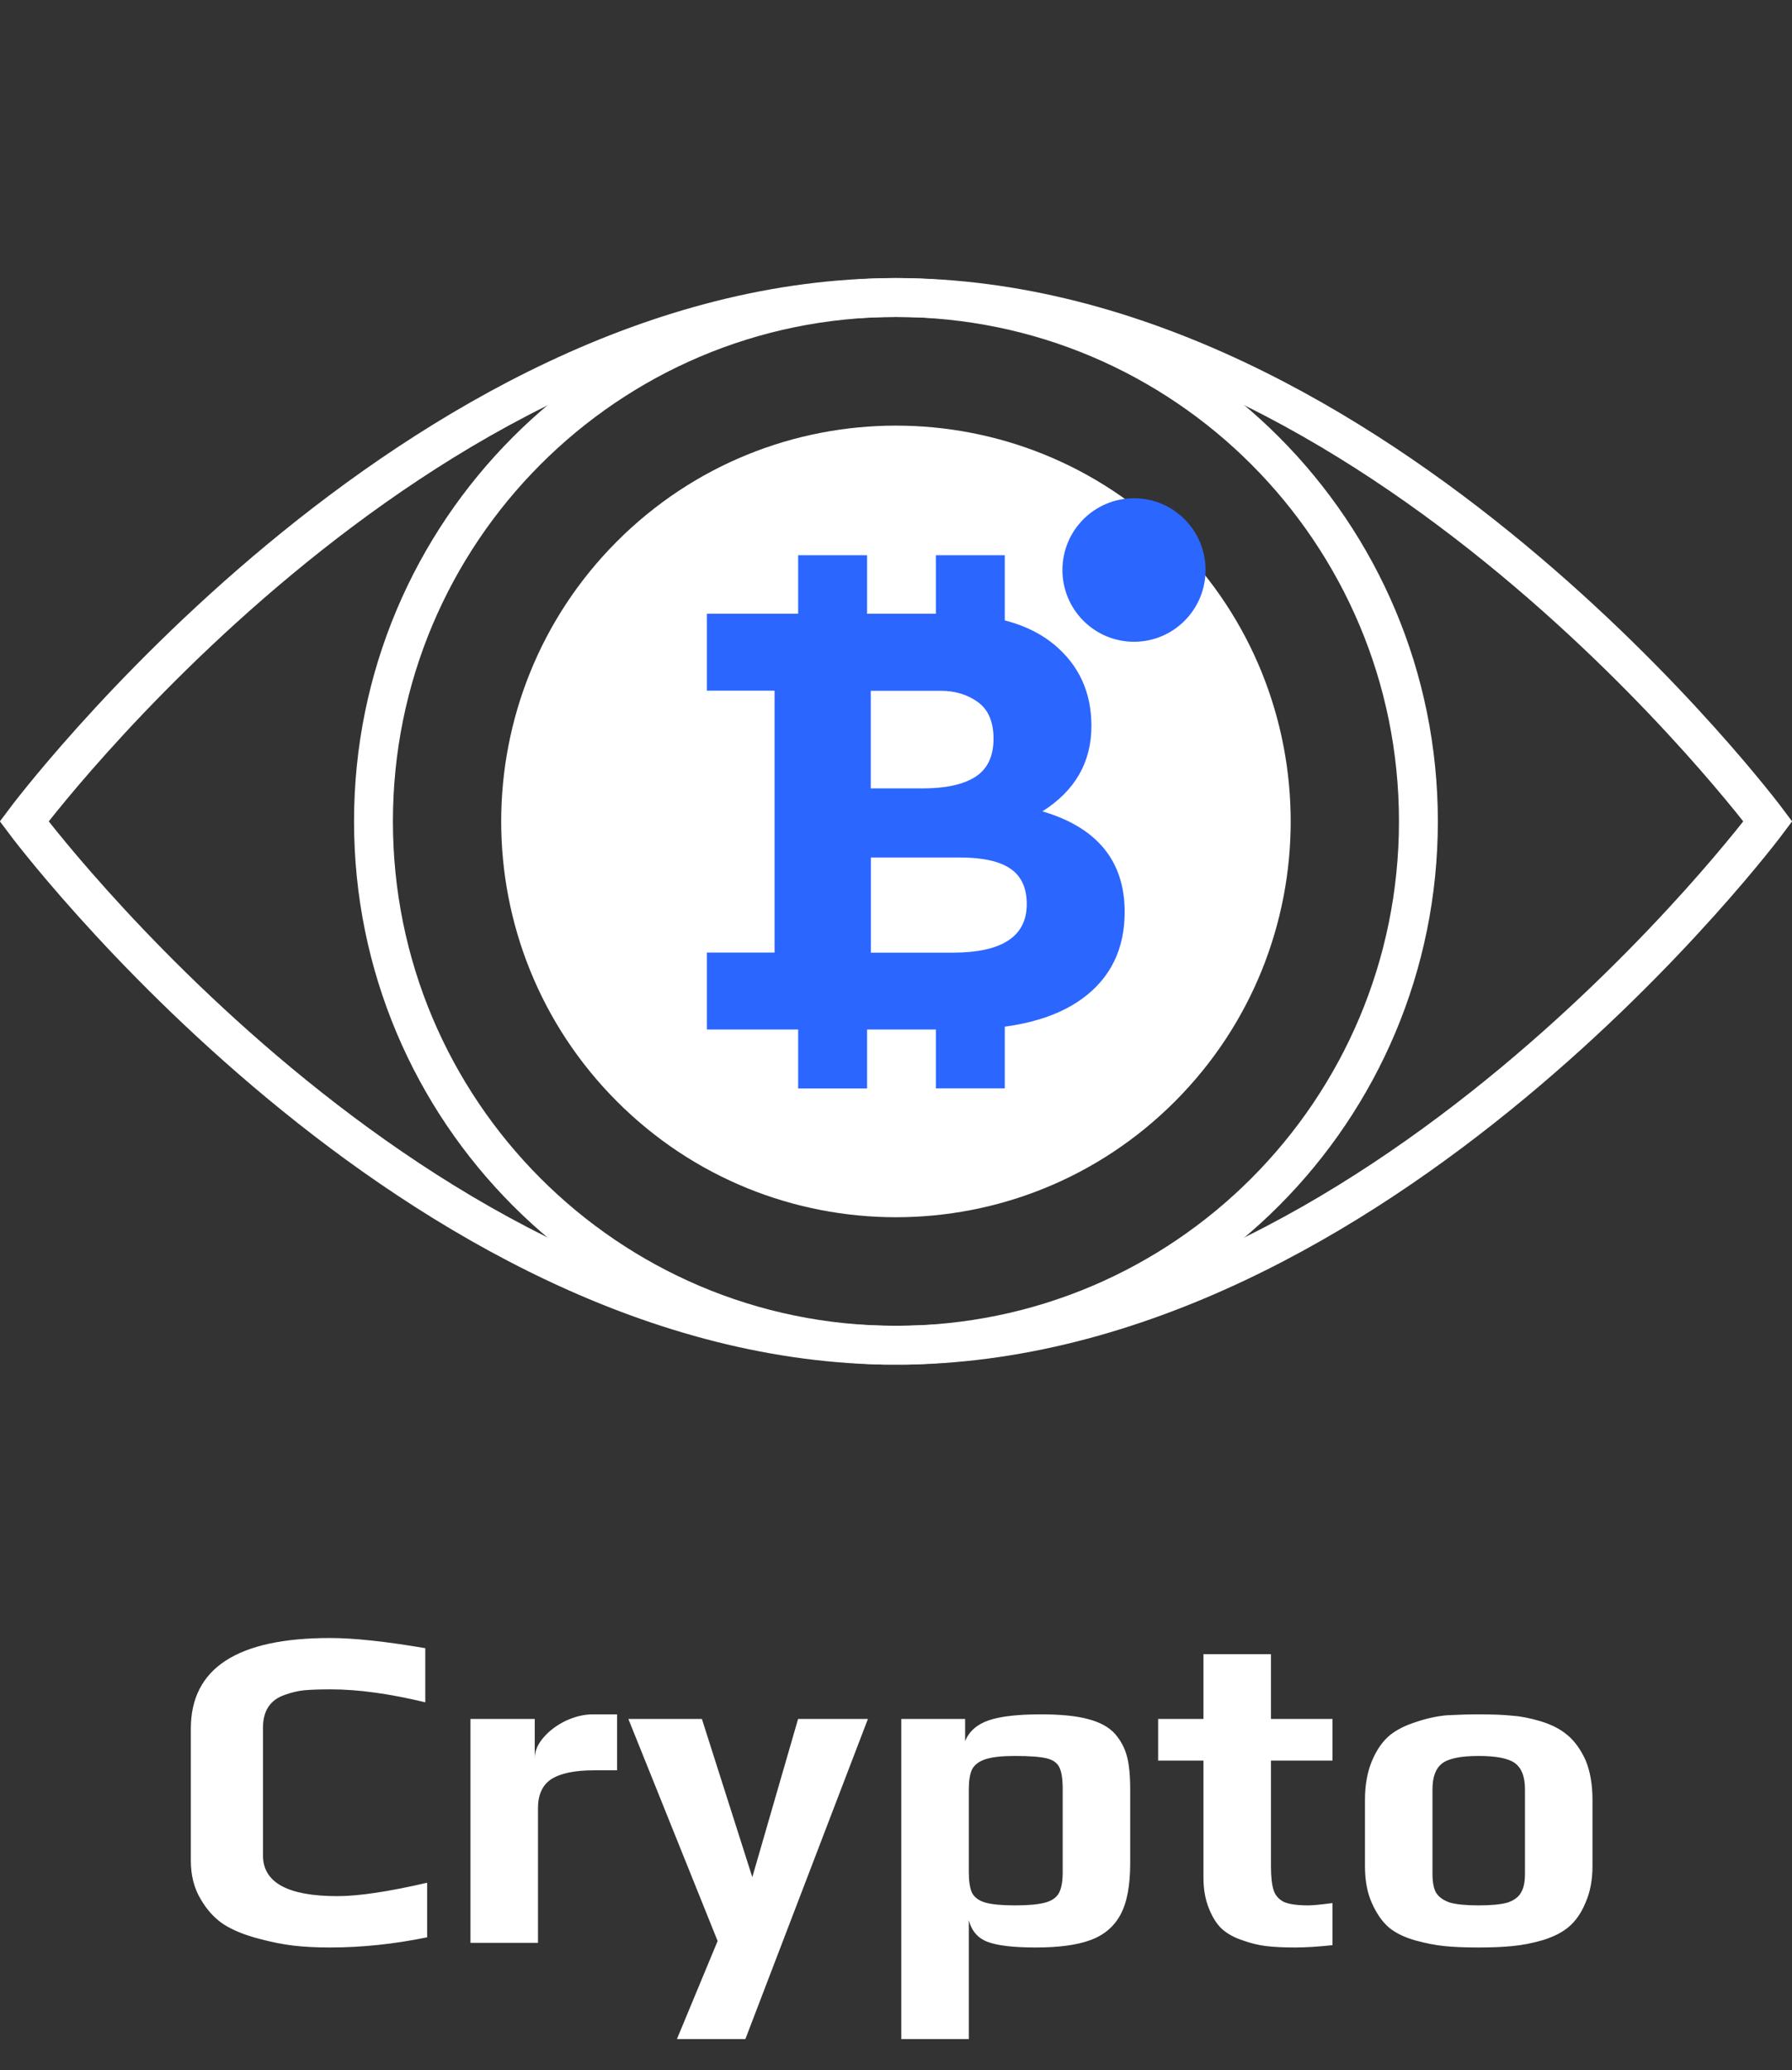 <svg width="155" height="179" viewBox="0 0 155 179" fill="none" xmlns="http://www.w3.org/2000/svg">
<rect x="0" y="0" width="155" height="179" fill="#333333" stroke="none"/>
<g clip-path="url(#clip0_378_4633)">
<path d="M101.638 95.23C114.973 81.865 114.973 60.194 101.638 46.828C88.304 33.462 66.685 33.462 53.351 46.828C40.017 60.194 40.017 81.865 53.351 95.23C66.685 108.596 88.304 108.596 101.638 95.23Z" fill="white"/>
<path d="M97.279 78.856C97.279 82.068 96.055 84.572 93.617 86.348C91.179 88.133 87.636 89.021 82.998 89.021H61.144V82.368H66.996V59.723H61.144V53.07H81.854C85.934 53.07 89.039 53.957 91.189 55.743C93.328 57.529 94.403 59.863 94.403 62.766C94.403 65.908 92.99 68.372 90.164 70.158C94.901 71.554 97.279 74.457 97.279 78.856ZM75.316 59.733V68.172H79.814C81.804 68.172 83.317 67.843 84.362 67.175C85.407 66.507 85.934 65.409 85.934 63.873C85.934 62.407 85.476 61.349 84.571 60.701C83.665 60.052 82.6 59.733 81.376 59.733H75.316ZM88.81 78.178C88.81 76.781 88.342 75.764 87.397 75.115C86.452 74.467 84.989 74.148 83.008 74.148H75.325V82.377H82.441C86.68 82.368 88.81 80.971 88.81 78.178Z" fill="#2B66FF"/>
<path d="M74.997 48.012H69.036V94.119H74.997V48.012Z" fill="#2B66FF"/>
<path d="M86.909 48.012H80.948V56.391H86.909V48.012Z" fill="#2B66FF"/>
<path d="M86.909 85.729H80.948V94.109H86.909V85.729Z" fill="#2B66FF"/>
<path d="M98.085 55.494C101.504 55.494 104.275 52.716 104.275 49.289C104.275 45.862 101.504 43.084 98.085 43.084C94.667 43.084 91.895 45.862 91.895 49.289C91.895 52.716 94.667 55.494 98.085 55.494Z" fill="#2B66FF"/>
<path d="M77.495 116.324C102.454 116.324 122.686 96.043 122.686 71.025C122.686 46.008 102.454 25.727 77.495 25.727C52.537 25.727 32.304 46.008 32.304 71.025C32.304 96.043 52.537 116.324 77.495 116.324Z" stroke="white" stroke-width="3.364" stroke-miterlimit="10"/>
<path d="M152.91 71.025C152.91 71.025 119.143 116.324 77.495 116.324C35.856 116.324 2.09 71.025 2.09 71.025C2.09 71.025 35.856 25.727 77.505 25.727C119.143 25.727 152.91 71.025 152.91 71.025Z" stroke="white" stroke-width="3.364" stroke-miterlimit="10"/>
</g>
<path d="M28.546 168.4C27.372 168.4 26.319 168.347 25.386 168.24C24.479 168.133 23.479 167.933 22.386 167.64C21.159 167.32 20.146 166.907 19.346 166.4C18.546 165.867 17.879 165.133 17.346 164.2C16.786 163.267 16.506 162.16 16.506 160.88V149.48C16.506 144.253 20.519 141.64 28.546 141.64C30.599 141.64 33.346 141.933 36.786 142.52V147.2C33.692 146.453 30.972 146.08 28.626 146.08C27.639 146.08 26.866 146.107 26.306 146.16C25.772 146.213 25.212 146.347 24.626 146.56C23.372 146.987 22.746 147.933 22.746 149.4V160.44C22.746 162.787 24.892 163.96 29.186 163.96C31.026 163.96 33.612 163.573 36.946 162.8V167.52C34.092 168.107 31.292 168.4 28.546 168.4ZM40.693 148.64H46.253V152.04C46.253 151.427 46.506 150.827 47.013 150.24C47.52 149.653 48.16 149.173 48.933 148.8C49.733 148.427 50.52 148.24 51.293 148.24H53.373V153.08H51.373C49.719 153.08 48.493 153.333 47.693 153.84C46.919 154.347 46.533 155.187 46.533 156.36V168H40.693V148.64ZM62.071 167.84L54.351 148.64H60.711L65.071 162.32L69.031 148.64H75.071L64.471 176.32H58.551L62.071 167.84ZM77.958 148.64H83.478V150.56C83.825 149.707 84.505 149.107 85.518 148.76C86.532 148.413 88.038 148.24 90.038 148.24C91.718 148.24 93.065 148.373 94.078 148.64C95.118 148.907 95.905 149.333 96.438 149.92C96.945 150.507 97.292 151.16 97.478 151.88C97.665 152.573 97.758 153.533 97.758 154.76V161.12C97.758 163.04 97.478 164.52 96.918 165.56C96.358 166.6 95.492 167.333 94.318 167.76C93.172 168.187 91.598 168.4 89.598 168.4C87.678 168.4 86.292 168.24 85.438 167.92C84.585 167.6 84.038 166.973 83.798 166.04V176.32H77.958V148.64ZM87.798 164.76C88.945 164.76 89.812 164.68 90.398 164.52C90.985 164.36 91.385 164.08 91.598 163.68C91.812 163.28 91.918 162.68 91.918 161.88V154.72C91.918 153.84 91.825 153.213 91.638 152.84C91.452 152.44 91.078 152.173 90.518 152.04C89.958 151.907 89.038 151.84 87.758 151.84C86.665 151.84 85.825 151.933 85.238 152.12C84.678 152.307 84.292 152.6 84.078 153C83.892 153.4 83.798 153.973 83.798 154.72V161.88C83.798 162.68 83.892 163.28 84.078 163.68C84.292 164.08 84.678 164.36 85.238 164.52C85.798 164.68 86.652 164.76 87.798 164.76ZM112.013 168.4C111.027 168.4 110.2 168.36 109.533 168.28C108.867 168.2 108.2 168.04 107.533 167.8C106.787 167.56 106.173 167.227 105.693 166.8C105.24 166.373 104.867 165.787 104.573 165.04C104.253 164.267 104.093 163.373 104.093 162.36V152.24H100.173V148.64H104.093V143.04H109.933V148.64H115.253V152.24H109.933V161.36C109.933 162.293 110.013 163 110.173 163.48C110.333 163.933 110.64 164.267 111.093 164.48C111.547 164.667 112.24 164.76 113.173 164.76C113.547 164.76 114.24 164.693 115.253 164.56V168.2C114 168.333 112.92 168.4 112.013 168.4ZM127.903 168.4C126.703 168.4 125.716 168.36 124.943 168.28C124.169 168.2 123.343 168.04 122.463 167.8C121.503 167.533 120.729 167.16 120.143 166.68C119.556 166.173 119.063 165.467 118.663 164.56C118.263 163.68 118.063 162.613 118.063 161.36V155.64C118.063 154.36 118.263 153.24 118.663 152.28C119.063 151.32 119.583 150.573 120.223 150.04C120.783 149.587 121.516 149.213 122.423 148.92C123.356 148.6 124.263 148.4 125.143 148.32C126.156 148.267 127.076 148.24 127.903 148.24C129.129 148.24 130.103 148.28 130.823 148.36C131.569 148.413 132.383 148.573 133.263 148.84C134.223 149.133 134.996 149.533 135.583 150.04C136.196 150.547 136.716 151.267 137.143 152.2C137.543 153.16 137.743 154.307 137.743 155.64V161.36C137.743 162.56 137.543 163.613 137.143 164.52C136.769 165.427 136.276 166.133 135.663 166.64C135.129 167.093 134.396 167.467 133.463 167.76C132.556 168.027 131.663 168.2 130.783 168.28C129.983 168.36 129.023 168.4 127.903 168.4ZM127.903 164.76C128.996 164.76 129.823 164.68 130.383 164.52C130.943 164.333 131.329 164.053 131.543 163.68C131.783 163.307 131.903 162.76 131.903 162.04V154.72C131.903 153.653 131.623 152.907 131.063 152.48C130.503 152.053 129.449 151.84 127.903 151.84C126.356 151.84 125.303 152.053 124.743 152.48C124.183 152.907 123.903 153.653 123.903 154.72V162.04C123.903 162.76 124.009 163.307 124.223 163.68C124.463 164.053 124.863 164.333 125.423 164.52C125.983 164.68 126.809 164.76 127.903 164.76Z" fill="white"/>
<defs>
<clipPath id="clip0_378_4633">
<rect width="155" height="118" fill="white"/>
</clipPath>
</defs>
</svg>
